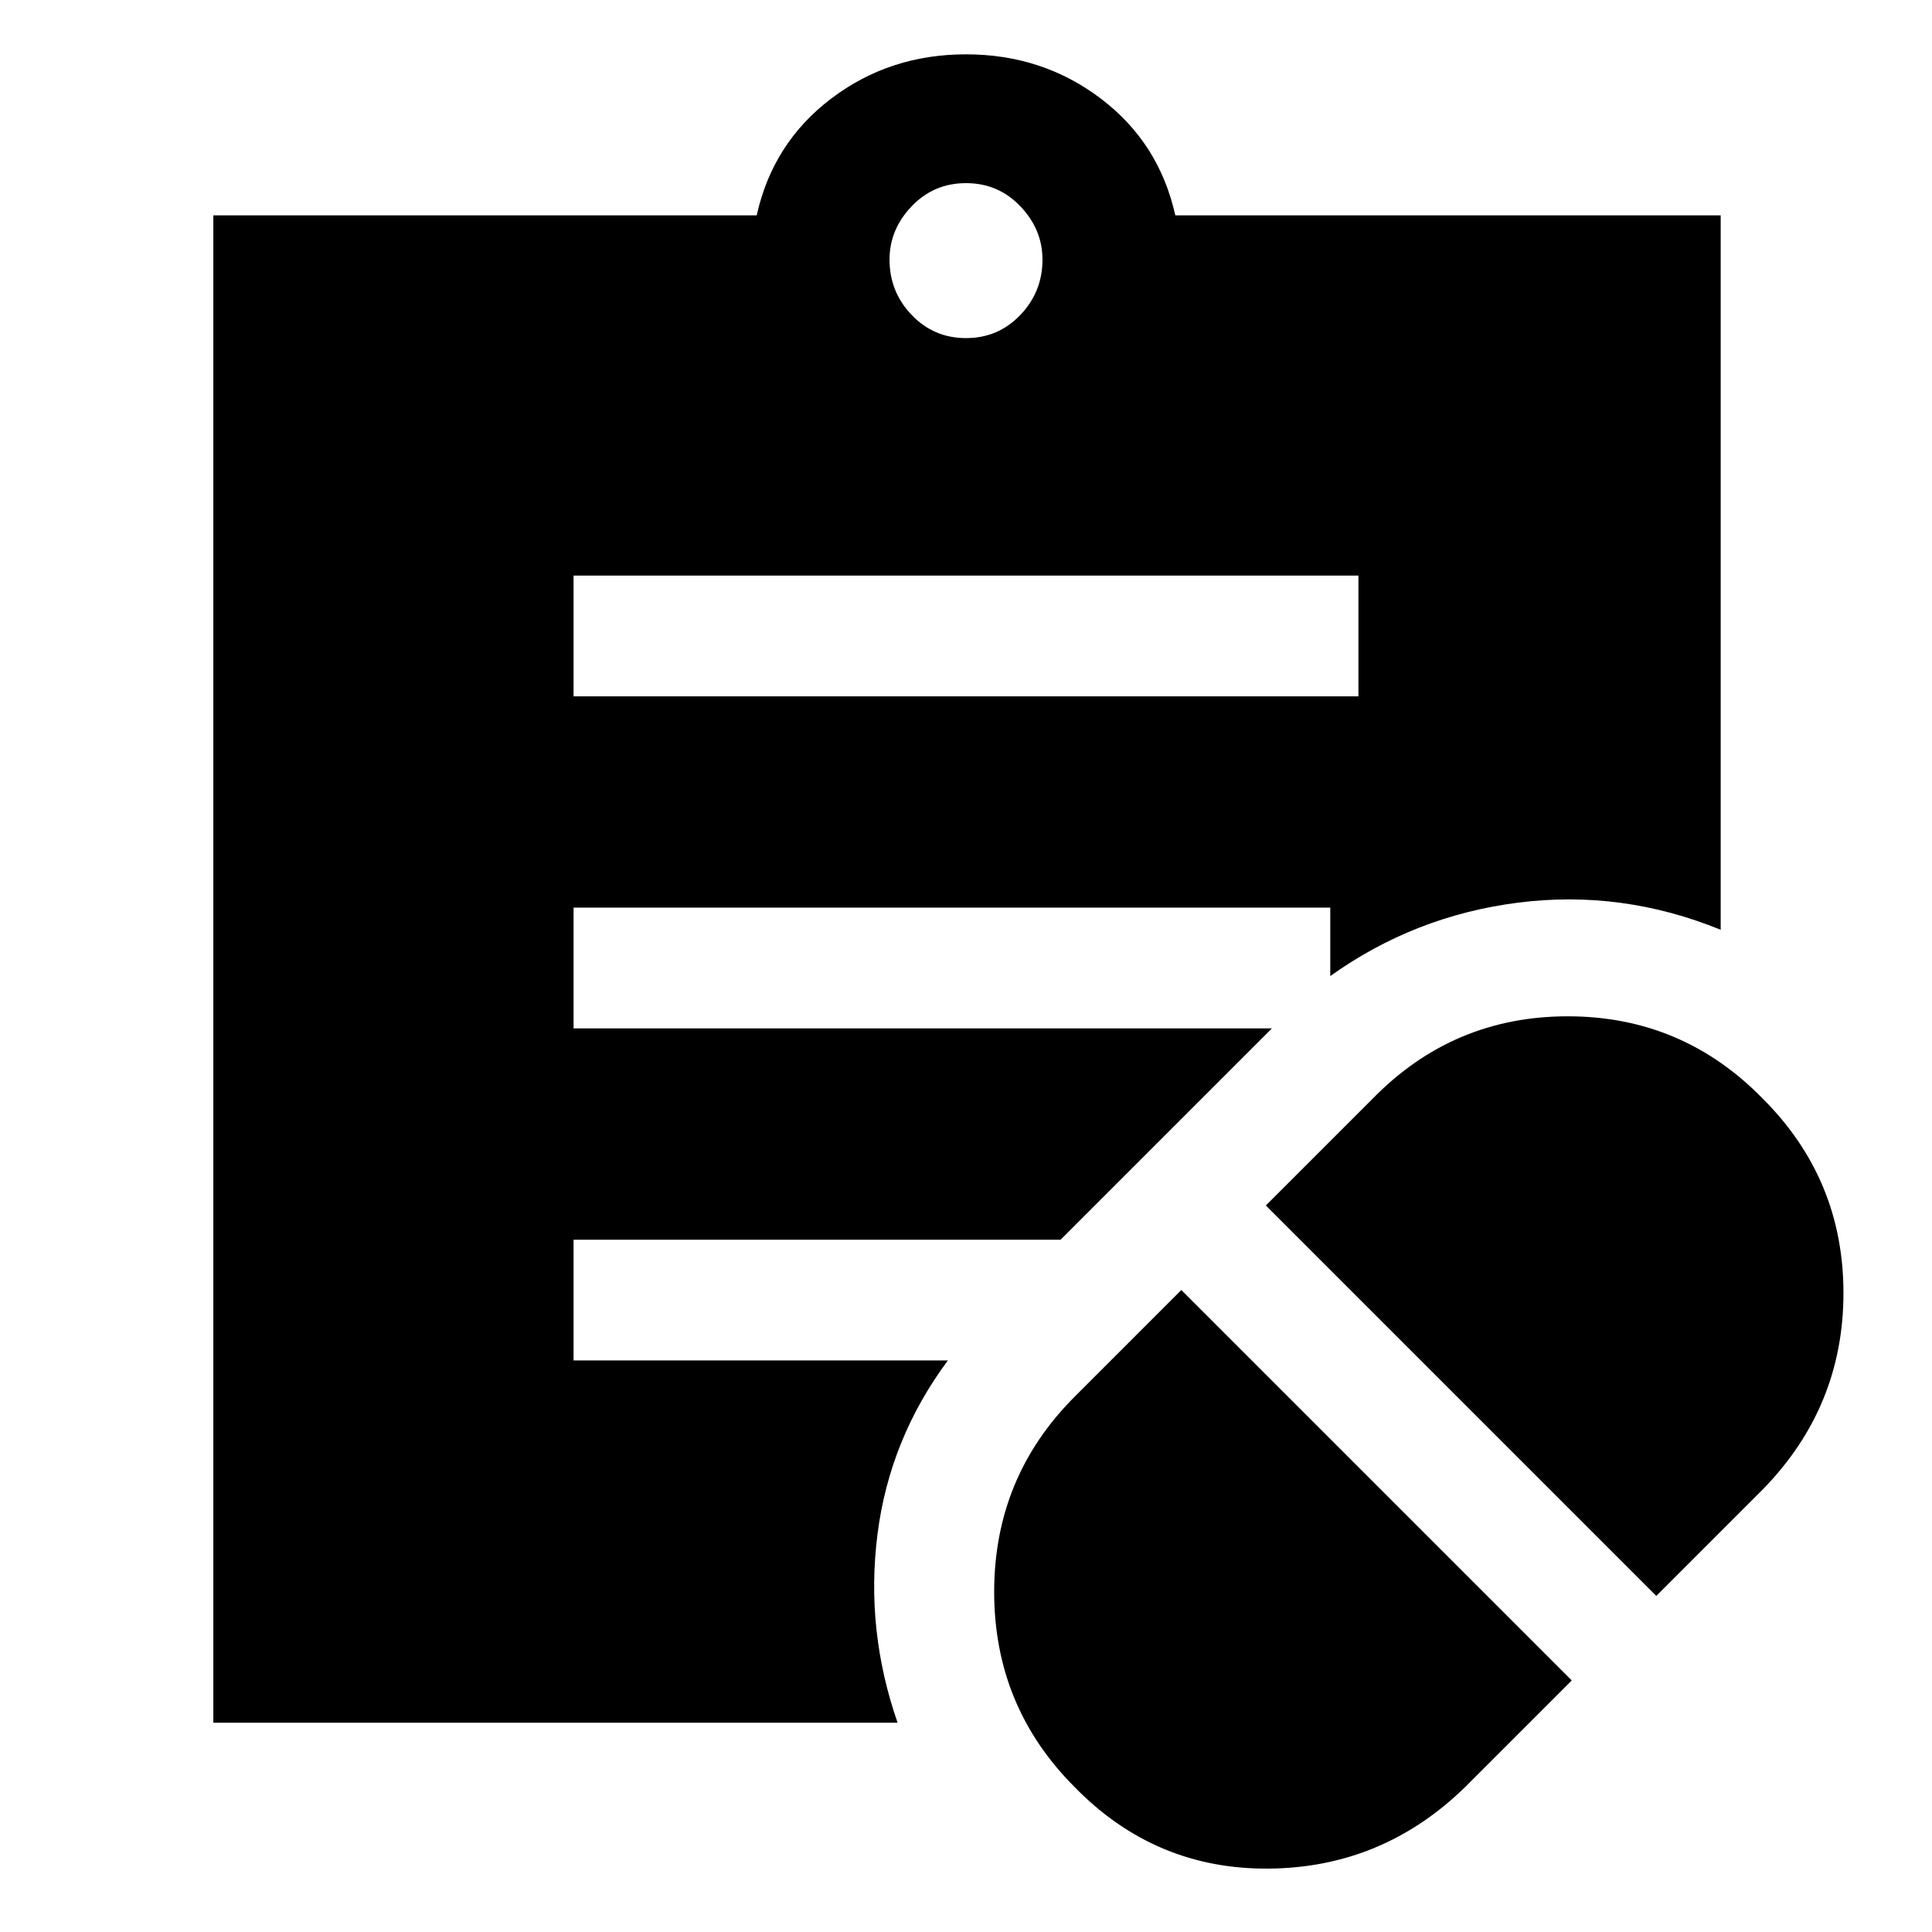 <svg xmlns="http://www.w3.org/2000/svg" height="48" width="48"><path d="m36.4 44.4 2.65-2.65-9.7-9.7-2.65 2.65q-2 2-2 4.85 0 2.85 2 4.85 2 2.05 4.825 2.025Q34.35 46.4 36.4 44.4Zm4.75-4.75L43.8 37q2-2.05 2-4.875t-2-4.825q-2-2.05-4.85-2.05-2.85 0-4.85 2.05l-2.65 2.65ZM14.25 17.3h19.5v-3h-19.5ZM24 8.4q.8 0 1.35-.575t.55-1.375q0-.75-.55-1.325T24 4.55q-.8 0-1.35.575T22.1 6.45q0 .8.55 1.375T24 8.4Zm-1.7 34.4h-17V5.35h13.5q.4-1.8 1.85-2.9 1.45-1.1 3.35-1.1 1.9 0 3.35 1.1 1.45 1.1 1.85 2.9h13.55V23.1q-2.45-1-5.025-.675-2.575.325-4.675 1.825v-1.7h-18.8v3H31.6l-5.25 5.25h-12.1v3h9.3q-1.45 1.95-1.75 4.325-.3 2.375.5 4.675Z"/></svg>